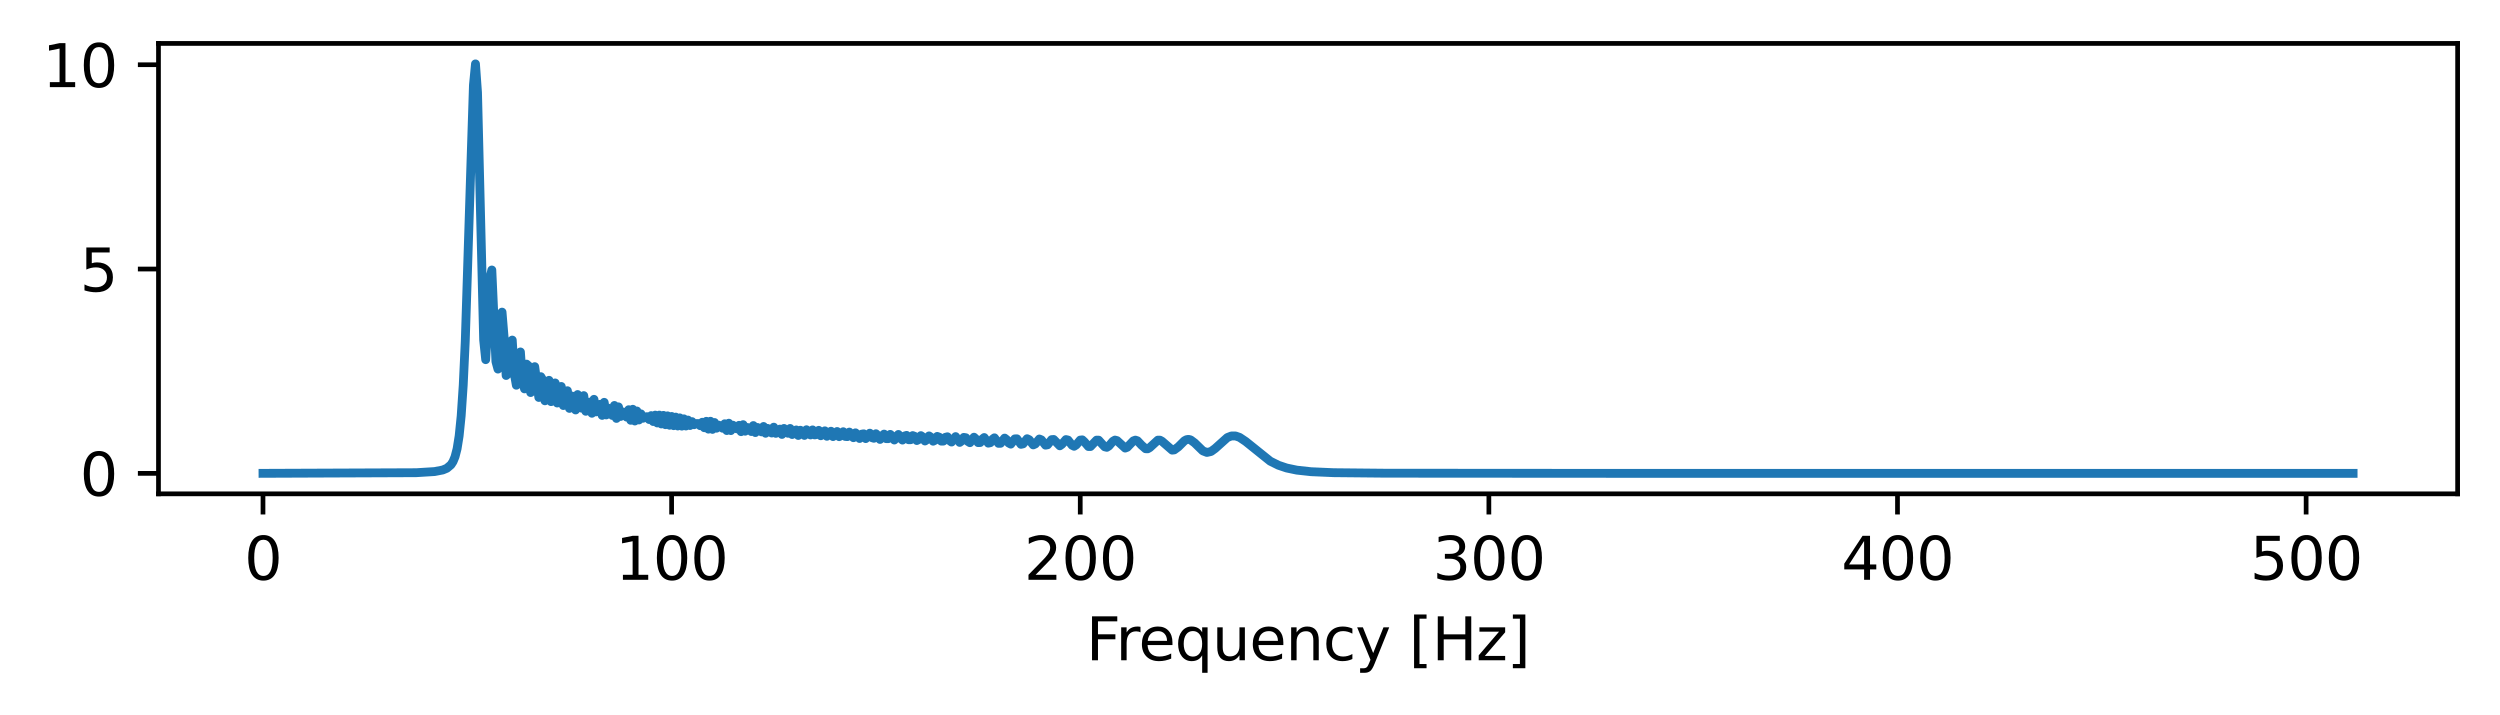<?xml version="1.0" encoding="utf-8" standalone="no"?>
<!DOCTYPE svg PUBLIC "-//W3C//DTD SVG 1.1//EN"
  "http://www.w3.org/Graphics/SVG/1.1/DTD/svg11.dtd">
<svg xmlns:xlink="http://www.w3.org/1999/xlink" width="424.725pt" height="121.455pt" viewBox="0 0 424.725 121.455" xmlns="http://www.w3.org/2000/svg" version="1.1">
 <defs>
  <style type="text/css">*{stroke-linejoin: round; stroke-linecap: butt}</style>
 </defs>
 <g id="figure_1">
  <g id="patch_1">
   <path d="M 0 121.455 
L 424.725 121.455 
L 424.725 -0 
L 0 -0 
z
" style="fill: #ffffff"/>
  </g>
  <g id="axes_1">
   <g id="patch_2">
    <path d="M 26.925 83.899 
L 417.525 83.899 
L 417.525 7.376 
L 26.925 7.376 
z
" style="fill: #ffffff"/>
   </g>
   <g id="matplotlib.axis_1">
    <g id="xtick_1">
     <g id="line2d_1">
      <defs>
       <path id="mdbede5473e" d="M 0 0 
L 0 3.5 
" style="stroke: #000000; stroke-width: 0.8"/>
      </defs>
      <g>
       <use xlink:href="#mdbede5473e" x="44.68" y="83.899" style="stroke: #000000; stroke-width: 0.8"/>
      </g>
     </g>
     <g id="text_1">
      <!-- 0 -->
      <g transform="translate(41.498 98.497) scale(0.1 -0.1)">
       <defs>
        <path id="DejaVuSans-30" d="M 2034 4250 
Q 1547 4250 1301 3770 
Q 1056 3291 1056 2328 
Q 1056 1369 1301 889 
Q 1547 409 2034 409 
Q 2525 409 2770 889 
Q 3016 1369 3016 2328 
Q 3016 3291 2770 3770 
Q 2525 4250 2034 4250 
z
M 2034 4750 
Q 2819 4750 3233 4129 
Q 3647 3509 3647 2328 
Q 3647 1150 3233 529 
Q 2819 -91 2034 -91 
Q 1250 -91 836 529 
Q 422 1150 422 2328 
Q 422 3509 836 4129 
Q 1250 4750 2034 4750 
z
" transform="scale(0.016)"/>
       </defs>
       <use xlink:href="#DejaVuSans-30"/>
      </g>
     </g>
    </g>
    <g id="xtick_2">
     <g id="line2d_2">
      <g>
       <use xlink:href="#mdbede5473e" x="114.101" y="83.899" style="stroke: #000000; stroke-width: 0.8"/>
      </g>
     </g>
     <g id="text_2">
      <!-- 100 -->
      <g transform="translate(104.557 98.497) scale(0.1 -0.1)">
       <defs>
        <path id="DejaVuSans-31" d="M 794 531 
L 1825 531 
L 1825 4091 
L 703 3866 
L 703 4441 
L 1819 4666 
L 2450 4666 
L 2450 531 
L 3481 531 
L 3481 0 
L 794 0 
L 794 531 
z
" transform="scale(0.016)"/>
       </defs>
       <use xlink:href="#DejaVuSans-31"/>
       <use xlink:href="#DejaVuSans-30" x="63.623"/>
       <use xlink:href="#DejaVuSans-30" x="127.246"/>
      </g>
     </g>
    </g>
    <g id="xtick_3">
     <g id="line2d_3">
      <g>
       <use xlink:href="#mdbede5473e" x="183.523" y="83.899" style="stroke: #000000; stroke-width: 0.8"/>
      </g>
     </g>
     <g id="text_3">
      <!-- 200 -->
      <g transform="translate(173.979 98.497) scale(0.1 -0.1)">
       <defs>
        <path id="DejaVuSans-32" d="M 1228 531 
L 3431 531 
L 3431 0 
L 469 0 
L 469 531 
Q 828 903 1448 1529 
Q 2069 2156 2228 2338 
Q 2531 2678 2651 2914 
Q 2772 3150 2772 3378 
Q 2772 3750 2511 3984 
Q 2250 4219 1831 4219 
Q 1534 4219 1204 4116 
Q 875 4013 500 3803 
L 500 4441 
Q 881 4594 1212 4672 
Q 1544 4750 1819 4750 
Q 2544 4750 2975 4387 
Q 3406 4025 3406 3419 
Q 3406 3131 3298 2873 
Q 3191 2616 2906 2266 
Q 2828 2175 2409 1742 
Q 1991 1309 1228 531 
z
" transform="scale(0.016)"/>
       </defs>
       <use xlink:href="#DejaVuSans-32"/>
       <use xlink:href="#DejaVuSans-30" x="63.623"/>
       <use xlink:href="#DejaVuSans-30" x="127.246"/>
      </g>
     </g>
    </g>
    <g id="xtick_4">
     <g id="line2d_4">
      <g>
       <use xlink:href="#mdbede5473e" x="252.944" y="83.899" style="stroke: #000000; stroke-width: 0.8"/>
      </g>
     </g>
     <g id="text_4">
      <!-- 300 -->
      <g transform="translate(243.4 98.497) scale(0.1 -0.1)">
       <defs>
        <path id="DejaVuSans-33" d="M 2597 2516 
Q 3050 2419 3304 2112 
Q 3559 1806 3559 1356 
Q 3559 666 3084 287 
Q 2609 -91 1734 -91 
Q 1441 -91 1130 -33 
Q 819 25 488 141 
L 488 750 
Q 750 597 1062 519 
Q 1375 441 1716 441 
Q 2309 441 2620 675 
Q 2931 909 2931 1356 
Q 2931 1769 2642 2001 
Q 2353 2234 1838 2234 
L 1294 2234 
L 1294 2753 
L 1863 2753 
Q 2328 2753 2575 2939 
Q 2822 3125 2822 3475 
Q 2822 3834 2567 4026 
Q 2313 4219 1838 4219 
Q 1578 4219 1281 4162 
Q 984 4106 628 3988 
L 628 4550 
Q 988 4650 1302 4700 
Q 1616 4750 1894 4750 
Q 2613 4750 3031 4423 
Q 3450 4097 3450 3541 
Q 3450 3153 3228 2886 
Q 3006 2619 2597 2516 
z
" transform="scale(0.016)"/>
       </defs>
       <use xlink:href="#DejaVuSans-33"/>
       <use xlink:href="#DejaVuSans-30" x="63.623"/>
       <use xlink:href="#DejaVuSans-30" x="127.246"/>
      </g>
     </g>
    </g>
    <g id="xtick_5">
     <g id="line2d_5">
      <g>
       <use xlink:href="#mdbede5473e" x="322.365" y="83.899" style="stroke: #000000; stroke-width: 0.8"/>
      </g>
     </g>
     <g id="text_5">
      <!-- 400 -->
      <g transform="translate(312.822 98.497) scale(0.1 -0.1)">
       <defs>
        <path id="DejaVuSans-34" d="M 2419 4116 
L 825 1625 
L 2419 1625 
L 2419 4116 
z
M 2253 4666 
L 3047 4666 
L 3047 1625 
L 3713 1625 
L 3713 1100 
L 3047 1100 
L 3047 0 
L 2419 0 
L 2419 1100 
L 313 1100 
L 313 1709 
L 2253 4666 
z
" transform="scale(0.016)"/>
       </defs>
       <use xlink:href="#DejaVuSans-34"/>
       <use xlink:href="#DejaVuSans-30" x="63.623"/>
       <use xlink:href="#DejaVuSans-30" x="127.246"/>
      </g>
     </g>
    </g>
    <g id="xtick_6">
     <g id="line2d_6">
      <g>
       <use xlink:href="#mdbede5473e" x="391.787" y="83.899" style="stroke: #000000; stroke-width: 0.8"/>
      </g>
     </g>
     <g id="text_6">
      <!-- 500 -->
      <g transform="translate(382.243 98.497) scale(0.1 -0.1)">
       <defs>
        <path id="DejaVuSans-35" d="M 691 4666 
L 3169 4666 
L 3169 4134 
L 1269 4134 
L 1269 2991 
Q 1406 3038 1543 3061 
Q 1681 3084 1819 3084 
Q 2600 3084 3056 2656 
Q 3513 2228 3513 1497 
Q 3513 744 3044 326 
Q 2575 -91 1722 -91 
Q 1428 -91 1123 -41 
Q 819 9 494 109 
L 494 744 
Q 775 591 1075 516 
Q 1375 441 1709 441 
Q 2250 441 2565 725 
Q 2881 1009 2881 1497 
Q 2881 1984 2565 2268 
Q 2250 2553 1709 2553 
Q 1456 2553 1204 2497 
Q 953 2441 691 2322 
L 691 4666 
z
" transform="scale(0.016)"/>
       </defs>
       <use xlink:href="#DejaVuSans-35"/>
       <use xlink:href="#DejaVuSans-30" x="63.623"/>
       <use xlink:href="#DejaVuSans-30" x="127.246"/>
      </g>
     </g>
    </g>
    <g id="text_7">
     <!-- Frequency [Hz] -->
     <g transform="translate(184.52 112.175) scale(0.1 -0.1)">
      <defs>
       <path id="DejaVuSans-46" d="M 628 4666 
L 3309 4666 
L 3309 4134 
L 1259 4134 
L 1259 2759 
L 3109 2759 
L 3109 2228 
L 1259 2228 
L 1259 0 
L 628 0 
L 628 4666 
z
" transform="scale(0.016)"/>
       <path id="DejaVuSans-72" d="M 2631 2963 
Q 2534 3019 2420 3045 
Q 2306 3072 2169 3072 
Q 1681 3072 1420 2755 
Q 1159 2438 1159 1844 
L 1159 0 
L 581 0 
L 581 3500 
L 1159 3500 
L 1159 2956 
Q 1341 3275 1631 3429 
Q 1922 3584 2338 3584 
Q 2397 3584 2469 3576 
Q 2541 3569 2628 3553 
L 2631 2963 
z
" transform="scale(0.016)"/>
       <path id="DejaVuSans-65" d="M 3597 1894 
L 3597 1613 
L 953 1613 
Q 991 1019 1311 708 
Q 1631 397 2203 397 
Q 2534 397 2845 478 
Q 3156 559 3463 722 
L 3463 178 
Q 3153 47 2828 -22 
Q 2503 -91 2169 -91 
Q 1331 -91 842 396 
Q 353 884 353 1716 
Q 353 2575 817 3079 
Q 1281 3584 2069 3584 
Q 2775 3584 3186 3129 
Q 3597 2675 3597 1894 
z
M 3022 2063 
Q 3016 2534 2758 2815 
Q 2500 3097 2075 3097 
Q 1594 3097 1305 2825 
Q 1016 2553 972 2059 
L 3022 2063 
z
" transform="scale(0.016)"/>
       <path id="DejaVuSans-71" d="M 947 1747 
Q 947 1113 1208 752 
Q 1469 391 1925 391 
Q 2381 391 2643 752 
Q 2906 1113 2906 1747 
Q 2906 2381 2643 2742 
Q 2381 3103 1925 3103 
Q 1469 3103 1208 2742 
Q 947 2381 947 1747 
z
M 2906 525 
Q 2725 213 2448 61 
Q 2172 -91 1784 -91 
Q 1150 -91 751 415 
Q 353 922 353 1747 
Q 353 2572 751 3078 
Q 1150 3584 1784 3584 
Q 2172 3584 2448 3432 
Q 2725 3281 2906 2969 
L 2906 3500 
L 3481 3500 
L 3481 -1331 
L 2906 -1331 
L 2906 525 
z
" transform="scale(0.016)"/>
       <path id="DejaVuSans-75" d="M 544 1381 
L 544 3500 
L 1119 3500 
L 1119 1403 
Q 1119 906 1312 657 
Q 1506 409 1894 409 
Q 2359 409 2629 706 
Q 2900 1003 2900 1516 
L 2900 3500 
L 3475 3500 
L 3475 0 
L 2900 0 
L 2900 538 
Q 2691 219 2414 64 
Q 2138 -91 1772 -91 
Q 1169 -91 856 284 
Q 544 659 544 1381 
z
M 1991 3584 
L 1991 3584 
z
" transform="scale(0.016)"/>
       <path id="DejaVuSans-6e" d="M 3513 2113 
L 3513 0 
L 2938 0 
L 2938 2094 
Q 2938 2591 2744 2837 
Q 2550 3084 2163 3084 
Q 1697 3084 1428 2787 
Q 1159 2491 1159 1978 
L 1159 0 
L 581 0 
L 581 3500 
L 1159 3500 
L 1159 2956 
Q 1366 3272 1645 3428 
Q 1925 3584 2291 3584 
Q 2894 3584 3203 3211 
Q 3513 2838 3513 2113 
z
" transform="scale(0.016)"/>
       <path id="DejaVuSans-63" d="M 3122 3366 
L 3122 2828 
Q 2878 2963 2633 3030 
Q 2388 3097 2138 3097 
Q 1578 3097 1268 2742 
Q 959 2388 959 1747 
Q 959 1106 1268 751 
Q 1578 397 2138 397 
Q 2388 397 2633 464 
Q 2878 531 3122 666 
L 3122 134 
Q 2881 22 2623 -34 
Q 2366 -91 2075 -91 
Q 1284 -91 818 406 
Q 353 903 353 1747 
Q 353 2603 823 3093 
Q 1294 3584 2113 3584 
Q 2378 3584 2631 3529 
Q 2884 3475 3122 3366 
z
" transform="scale(0.016)"/>
       <path id="DejaVuSans-79" d="M 2059 -325 
Q 1816 -950 1584 -1140 
Q 1353 -1331 966 -1331 
L 506 -1331 
L 506 -850 
L 844 -850 
Q 1081 -850 1212 -737 
Q 1344 -625 1503 -206 
L 1606 56 
L 191 3500 
L 800 3500 
L 1894 763 
L 2988 3500 
L 3597 3500 
L 2059 -325 
z
" transform="scale(0.016)"/>
       <path id="DejaVuSans-20" transform="scale(0.016)"/>
       <path id="DejaVuSans-5b" d="M 550 4863 
L 1875 4863 
L 1875 4416 
L 1125 4416 
L 1125 -397 
L 1875 -397 
L 1875 -844 
L 550 -844 
L 550 4863 
z
" transform="scale(0.016)"/>
       <path id="DejaVuSans-48" d="M 628 4666 
L 1259 4666 
L 1259 2753 
L 3553 2753 
L 3553 4666 
L 4184 4666 
L 4184 0 
L 3553 0 
L 3553 2222 
L 1259 2222 
L 1259 0 
L 628 0 
L 628 4666 
z
" transform="scale(0.016)"/>
       <path id="DejaVuSans-7a" d="M 353 3500 
L 3084 3500 
L 3084 2975 
L 922 459 
L 3084 459 
L 3084 0 
L 275 0 
L 275 525 
L 2438 3041 
L 353 3041 
L 353 3500 
z
" transform="scale(0.016)"/>
       <path id="DejaVuSans-5d" d="M 1947 4863 
L 1947 -844 
L 622 -844 
L 622 -397 
L 1369 -397 
L 1369 4416 
L 622 4416 
L 622 4863 
L 1947 4863 
z
" transform="scale(0.016)"/>
      </defs>
      <use xlink:href="#DejaVuSans-46"/>
      <use xlink:href="#DejaVuSans-72" x="50.27"/>
      <use xlink:href="#DejaVuSans-65" x="89.133"/>
      <use xlink:href="#DejaVuSans-71" x="150.656"/>
      <use xlink:href="#DejaVuSans-75" x="214.133"/>
      <use xlink:href="#DejaVuSans-65" x="277.512"/>
      <use xlink:href="#DejaVuSans-6e" x="339.035"/>
      <use xlink:href="#DejaVuSans-63" x="402.414"/>
      <use xlink:href="#DejaVuSans-79" x="457.395"/>
      <use xlink:href="#DejaVuSans-20" x="516.574"/>
      <use xlink:href="#DejaVuSans-5b" x="548.361"/>
      <use xlink:href="#DejaVuSans-48" x="587.375"/>
      <use xlink:href="#DejaVuSans-7a" x="662.57"/>
      <use xlink:href="#DejaVuSans-5d" x="715.061"/>
     </g>
    </g>
   </g>
   <g id="matplotlib.axis_2">
    <g id="ytick_1">
     <g id="line2d_7">
      <defs>
       <path id="md5df299644" d="M 0 0 
L -3.5 0 
" style="stroke: #000000; stroke-width: 0.8"/>
      </defs>
      <g>
       <use xlink:href="#md5df299644" x="26.925" y="80.421" style="stroke: #000000; stroke-width: 0.8"/>
      </g>
     </g>
     <g id="text_8">
      <!-- 0 -->
      <g transform="translate(13.562 84.22) scale(0.1 -0.1)">
       <use xlink:href="#DejaVuSans-30"/>
      </g>
     </g>
    </g>
    <g id="ytick_2">
     <g id="line2d_8">
      <g>
       <use xlink:href="#md5df299644" x="26.925" y="45.71" style="stroke: #000000; stroke-width: 0.8"/>
      </g>
     </g>
     <g id="text_9">
      <!-- 5 -->
      <g transform="translate(13.562 49.509) scale(0.1 -0.1)">
       <use xlink:href="#DejaVuSans-35"/>
      </g>
     </g>
    </g>
    <g id="ytick_3">
     <g id="line2d_9">
      <g>
       <use xlink:href="#md5df299644" x="26.925" y="10.999" style="stroke: #000000; stroke-width: 0.8"/>
      </g>
     </g>
     <g id="text_10">
      <!-- 10 -->
      <g transform="translate(7.2 14.798) scale(0.1 -0.1)">
       <use xlink:href="#DejaVuSans-31"/>
       <use xlink:href="#DejaVuSans-30" x="63.623"/>
      </g>
     </g>
    </g>
   </g>
   <g id="line2d_10">
    <path d="M 44.68 80.416 
L 70.713 80.307 
L 73.837 80.113 
L 75.225 79.843 
L 75.919 79.552 
L 76.613 78.965 
L 76.961 78.431 
L 77.308 77.59 
L 77.655 76.239 
L 78.002 74.069 
L 78.349 70.649 
L 78.696 65.45 
L 79.043 57.982 
L 79.737 36.201 
L 80.432 14.463 
L 80.779 10.855 
L 81.126 15.71 
L 82.167 57.758 
L 82.514 61.101 
L 82.861 55.264 
L 83.208 47.328 
L 83.556 45.87 
L 84.25 61.424 
L 84.597 62.705 
L 84.944 56.863 
L 85.291 53.026 
L 85.638 57.258 
L 85.985 63.793 
L 86.332 63.465 
L 86.68 58.127 
L 87.027 57.775 
L 87.374 63.495 
L 87.721 65.448 
L 88.068 60.995 
L 88.415 59.793 
L 88.762 64.739 
L 89.109 66.067 
L 89.456 61.859 
L 89.804 62.164 
L 90.151 66.691 
L 90.498 65.533 
L 90.845 62.291 
L 91.539 67.523 
L 91.886 63.995 
L 92.233 64.585 
L 92.58 68.092 
L 92.927 65.652 
L 93.275 64.61 
L 93.622 68.235 
L 94.316 65.059 
L 94.663 68.47 
L 95.01 67.295 
L 95.357 65.655 
L 95.704 68.895 
L 96.399 66.38 
L 96.746 69.383 
L 97.093 67.269 
L 97.44 67.36 
L 97.787 69.649 
L 98.134 67.029 
L 98.481 68.644 
L 98.828 69.347 
L 99.175 67.212 
L 99.523 69.874 
L 99.87 68.466 
L 100.217 68.317 
L 100.564 70.21 
L 100.911 67.841 
L 101.258 69.979 
L 101.952 68.689 
L 102.299 70.57 
L 102.646 68.352 
L 102.994 70.492 
L 103.341 69.343 
L 103.688 69.527 
L 104.035 70.582 
L 104.382 68.885 
L 104.729 71.086 
L 105.076 69.125 
L 105.423 70.755 
L 105.77 69.975 
L 106.118 70.089 
L 106.465 70.864 
L 106.812 69.605 
L 107.159 71.406 
L 107.506 69.533 
L 107.853 71.524 
L 108.2 69.824 
L 108.547 71.349 
L 108.894 70.31 
L 109.242 71.06 
L 109.589 70.826 
L 109.936 70.792 
L 110.283 71.272 
L 110.63 70.609 
L 110.977 71.614 
L 111.324 70.525 
L 111.671 71.858 
L 112.018 70.52 
L 112.365 72.029 
L 112.713 70.569 
L 113.06 72.152 
L 113.407 70.65 
L 113.754 72.245 
L 114.101 70.749 
L 114.448 72.317 
L 114.795 70.863 
L 115.142 72.369 
L 115.489 70.994 
L 115.837 72.393 
L 116.184 71.156 
L 116.531 72.373 
L 116.878 71.364 
L 117.225 72.296 
L 117.572 71.631 
L 117.919 72.154 
L 118.266 71.957 
L 118.613 71.955 
L 118.961 72.321 
L 119.308 71.738 
L 119.655 72.665 
L 120.002 71.577 
L 120.349 72.905 
L 120.696 71.565 
L 121.043 72.947 
L 121.39 71.78 
L 121.737 72.745 
L 122.085 72.222 
L 122.432 72.362 
L 122.779 72.759 
L 123.126 71.993 
L 123.473 73.147 
L 123.82 71.9 
L 124.167 73.152 
L 124.514 72.237 
L 124.861 72.753 
L 125.208 72.86 
L 125.556 72.258 
L 125.903 73.335 
L 126.25 72.145 
L 126.597 73.256 
L 126.944 72.625 
L 127.291 72.7 
L 127.638 73.31 
L 127.985 72.299 
L 128.332 73.488 
L 128.68 72.618 
L 129.374 73.369 
L 129.721 72.456 
L 130.068 73.606 
L 130.415 72.783 
L 130.762 73.016 
L 131.109 73.566 
L 131.456 72.572 
L 131.804 73.623 
L 132.151 73.118 
L 132.498 72.903 
L 132.845 73.807 
L 133.192 72.787 
L 133.539 73.43 
L 133.886 73.614 
L 134.233 72.791 
L 134.58 73.822 
L 134.927 73.311 
L 135.275 73.045 
L 135.622 73.981 
L 135.969 73.092 
L 136.316 73.377 
L 136.663 73.971 
L 137.01 73.011 
L 137.357 73.671 
L 137.704 73.892 
L 138.051 73.036 
L 138.399 73.886 
L 138.746 73.82 
L 139.093 73.112 
L 139.44 74.029 
L 139.787 73.789 
L 140.134 73.194 
L 140.481 74.12 
L 140.828 73.812 
L 141.175 73.261 
L 141.523 74.171 
L 141.87 73.888 
L 142.217 73.308 
L 142.564 74.184 
L 142.911 74.014 
L 143.258 73.347 
L 143.605 74.148 
L 143.952 74.18 
L 144.299 73.408 
L 144.646 74.048 
L 144.994 74.359 
L 145.341 73.533 
L 145.688 73.886 
L 146.035 74.497 
L 146.382 73.763 
L 146.729 73.701 
L 147.076 74.514 
L 147.77 73.592 
L 148.118 74.347 
L 148.465 74.458 
L 148.812 73.688 
L 149.159 74.027 
L 149.506 74.656 
L 149.853 74.052 
L 150.2 73.749 
L 150.547 74.52 
L 150.894 74.529 
L 151.242 73.797 
L 151.589 74.103 
L 151.936 74.753 
L 152.63 73.81 
L 152.977 74.462 
L 153.324 74.765 
L 153.671 74.075 
L 154.018 73.967 
L 154.365 74.704 
L 154.713 74.701 
L 155.06 74.002 
L 155.407 74.138 
L 155.754 74.841 
L 156.101 74.662 
L 156.448 74.009 
L 156.795 74.256 
L 157.142 74.918 
L 157.489 74.686 
L 157.837 74.057 
L 158.184 74.3 
L 158.531 74.957 
L 158.878 74.783 
L 159.225 74.143 
L 159.572 74.274 
L 159.919 74.946 
L 160.266 74.937 
L 160.613 74.294 
L 160.961 74.206 
L 161.308 74.846 
L 161.655 75.098 
L 162.349 74.175 
L 163.043 75.16 
L 163.39 74.902 
L 163.737 74.309 
L 164.085 74.367 
L 164.432 74.993 
L 164.779 75.207 
L 165.473 74.278 
L 165.82 74.604 
L 166.167 75.193 
L 166.514 75.182 
L 166.861 74.612 
L 167.208 74.332 
L 167.903 75.289 
L 168.25 75.207 
L 168.597 74.643 
L 168.944 74.382 
L 169.638 75.322 
L 169.985 75.312 
L 170.68 74.428 
L 171.027 74.695 
L 171.374 75.263 
L 171.721 75.453 
L 172.415 74.559 
L 172.762 74.549 
L 173.456 75.489 
L 173.804 75.408 
L 174.498 74.535 
L 174.845 74.698 
L 175.539 75.584 
L 175.886 75.425 
L 176.58 74.581 
L 176.927 74.731 
L 177.622 75.629 
L 177.969 75.566 
L 178.663 74.69 
L 179.01 74.662 
L 180.051 75.738 
L 180.399 75.488 
L 181.093 74.68 
L 181.44 74.757 
L 182.134 75.643 
L 182.481 75.818 
L 182.828 75.593 
L 183.523 74.766 
L 183.87 74.729 
L 184.217 75.052 
L 184.911 75.861 
L 185.258 75.86 
L 186.299 74.773 
L 186.646 74.777 
L 187.341 75.549 
L 187.688 75.91 
L 188.035 75.998 
L 188.382 75.778 
L 189.076 74.965 
L 189.423 74.764 
L 189.77 74.854 
L 191.159 76.124 
L 191.506 75.989 
L 192.547 74.898 
L 192.894 74.77 
L 193.242 74.889 
L 193.936 75.628 
L 194.63 76.236 
L 194.977 76.249 
L 195.324 76.05 
L 196.713 74.775 
L 197.06 74.776 
L 197.407 74.965 
L 199.142 76.474 
L 199.489 76.433 
L 200.184 75.92 
L 201.225 74.885 
L 201.572 74.696 
L 201.919 74.643 
L 202.266 74.73 
L 202.961 75.247 
L 204.349 76.598 
L 205.043 76.865 
L 205.737 76.707 
L 206.432 76.203 
L 208.514 74.333 
L 209.208 74.064 
L 209.903 74.064 
L 210.597 74.307 
L 211.638 75.004 
L 215.804 78.35 
L 217.192 79.04 
L 218.58 79.508 
L 220.316 79.872 
L 222.746 80.138 
L 226.564 80.304 
L 235.242 80.391 
L 274.465 80.419 
L 399.77 80.42 
L 399.77 80.42 
" clip-path="url(#p58f847087c)" style="fill: none; stroke: #1f77b4; stroke-width: 1.5; stroke-linecap: square"/>
   </g>
   <g id="patch_3">
    <path d="M 26.925 83.899 
L 26.925 7.376 
" style="fill: none; stroke: #000000; stroke-width: 0.8; stroke-linejoin: miter; stroke-linecap: square"/>
   </g>
   <g id="patch_4">
    <path d="M 417.525 83.899 
L 417.525 7.376 
" style="fill: none; stroke: #000000; stroke-width: 0.8; stroke-linejoin: miter; stroke-linecap: square"/>
   </g>
   <g id="patch_5">
    <path d="M 26.925 83.899 
L 417.525 83.899 
" style="fill: none; stroke: #000000; stroke-width: 0.8; stroke-linejoin: miter; stroke-linecap: square"/>
   </g>
   <g id="patch_6">
    <path d="M 26.925 7.376 
L 417.525 7.376 
" style="fill: none; stroke: #000000; stroke-width: 0.8; stroke-linejoin: miter; stroke-linecap: square"/>
   </g>
  </g>
 </g>
 <defs>
  <clipPath id="p58f847087c">
   <rect x="26.925" y="7.376" width="390.6" height="76.522"/>
  </clipPath>
 </defs>
</svg>
